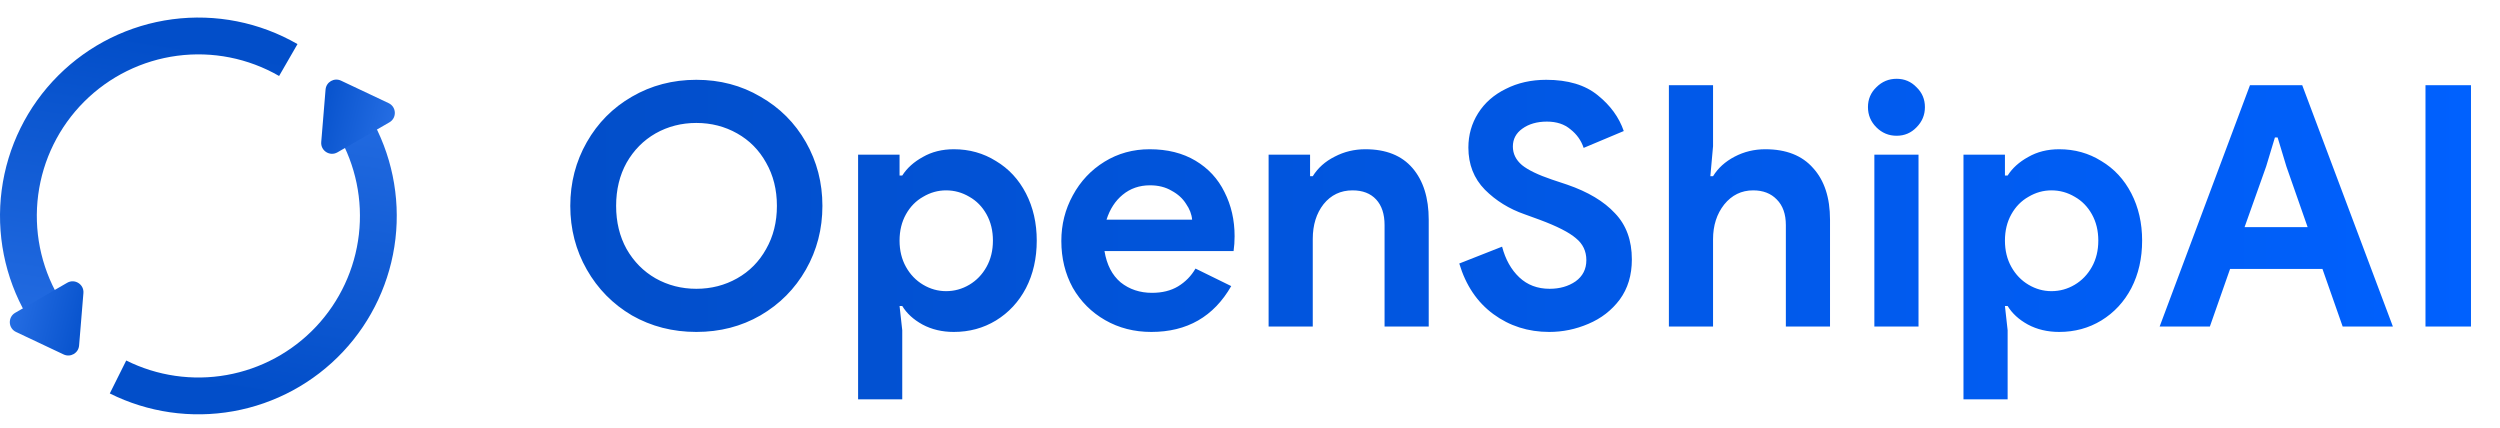 <svg width="712" height="122" viewBox="0 0 712 122" fill="none" xmlns="http://www.w3.org/2000/svg">
<path d="M198.32 94.536C191.6 94.536 185.488 92.968 179.984 89.832C174.544 86.632 170.256 82.28 167.12 76.776C163.984 71.272 162.416 65.224 162.416 58.632C162.416 52.04 163.984 45.992 167.12 40.488C170.256 34.984 174.544 30.664 179.984 27.528C185.488 24.328 191.6 22.728 198.32 22.728C205.04 22.728 211.12 24.328 216.56 27.528C222.064 30.664 226.384 34.984 229.52 40.488C232.656 45.992 234.224 52.04 234.224 58.632C234.224 65.224 232.656 71.272 229.52 76.776C226.384 82.28 222.064 86.632 216.56 89.832C211.12 92.968 205.04 94.536 198.32 94.536ZM198.32 82.248C202.544 82.248 206.416 81.256 209.936 79.272C213.456 77.288 216.208 74.504 218.192 70.92C220.24 67.336 221.264 63.24 221.264 58.632C221.264 54.024 220.24 49.928 218.192 46.344C216.208 42.76 213.456 39.976 209.936 37.992C206.416 36.008 202.544 35.016 198.32 35.016C194.096 35.016 190.224 36.008 186.704 37.992C183.248 39.976 180.496 42.76 178.448 46.344C176.464 49.928 175.472 54.024 175.472 58.632C175.472 63.24 176.464 67.336 178.448 70.92C180.496 74.504 183.248 77.288 186.704 79.272C190.224 81.256 194.096 82.248 198.32 82.248ZM244.385 44.04H256.193V49.992H256.961C258.305 47.88 260.257 46.12 262.817 44.712C265.377 43.24 268.321 42.504 271.649 42.504C276.065 42.504 280.065 43.624 283.649 45.864C287.297 48.04 290.145 51.112 292.193 55.08C294.241 59.048 295.265 63.528 295.265 68.52C295.265 73.576 294.241 78.088 292.193 82.056C290.145 85.96 287.297 89.032 283.649 91.272C280.065 93.448 276.065 94.536 271.649 94.536C268.321 94.536 265.345 93.832 262.721 92.424C260.161 91.016 258.241 89.256 256.961 87.144H256.193L256.961 94.056V113.736H244.385V44.04ZM269.441 82.92C271.809 82.92 274.017 82.312 276.065 81.096C278.113 79.88 279.745 78.184 280.961 76.008C282.177 73.832 282.785 71.336 282.785 68.52C282.785 65.704 282.177 63.208 280.961 61.032C279.745 58.856 278.113 57.192 276.065 56.04C274.017 54.824 271.809 54.216 269.441 54.216C267.137 54.216 264.961 54.824 262.913 56.04C260.865 57.192 259.233 58.856 258.017 61.032C256.801 63.208 256.193 65.704 256.193 68.52C256.193 71.336 256.801 73.832 258.017 76.008C259.233 78.184 260.865 79.88 262.913 81.096C264.961 82.312 267.137 82.92 269.441 82.92ZM327.901 94.536C323.037 94.536 318.653 93.416 314.749 91.176C310.845 88.936 307.773 85.864 305.533 81.96C303.357 77.992 302.269 73.544 302.269 68.616C302.269 63.944 303.357 59.624 305.533 55.656C307.709 51.624 310.717 48.424 314.557 46.056C318.397 43.688 322.685 42.504 327.421 42.504C332.477 42.504 336.829 43.592 340.477 45.768C344.125 47.944 346.877 50.92 348.733 54.696C350.653 58.472 351.613 62.664 351.613 67.272C351.613 68.744 351.517 70.152 351.325 71.496H314.557C315.197 75.4 316.733 78.376 319.165 80.424C321.661 82.408 324.637 83.4 328.093 83.4C330.973 83.4 333.437 82.792 335.485 81.576C337.597 80.296 339.261 78.6 340.477 76.488L350.653 81.48C345.661 90.184 338.077 94.536 327.901 94.536ZM339.517 62.568C339.389 61.032 338.813 59.528 337.789 58.056C336.829 56.52 335.453 55.272 333.661 54.312C331.933 53.288 329.885 52.776 327.517 52.776C324.509 52.776 321.917 53.672 319.741 55.464C317.629 57.192 316.093 59.56 315.133 62.568H339.517ZM361.3 44.04H373.108V50.184H373.876C375.348 47.816 377.428 45.96 380.116 44.616C382.804 43.208 385.716 42.504 388.852 42.504C394.74 42.504 399.22 44.296 402.292 47.88C405.364 51.464 406.9 56.36 406.9 62.568V93H394.324V64.104C394.324 60.968 393.524 58.536 391.924 56.808C390.324 55.08 388.084 54.216 385.204 54.216C381.812 54.216 379.06 55.528 376.948 58.152C374.9 60.776 373.876 64.072 373.876 68.04V93H361.3V44.04ZM441.233 94.536C435.217 94.536 429.905 92.84 425.297 89.448C420.689 86.056 417.457 81.256 415.601 75.048L427.793 70.248C428.753 73.896 430.385 76.808 432.689 78.984C434.993 81.16 437.873 82.248 441.329 82.248C444.209 82.248 446.673 81.544 448.721 80.136C450.769 78.664 451.793 76.648 451.793 74.088C451.793 71.528 450.801 69.448 448.817 67.848C446.897 66.184 443.441 64.424 438.449 62.568L434.225 61.032C429.809 59.496 426.033 57.16 422.897 54.024C419.761 50.824 418.193 46.824 418.193 42.024C418.193 38.44 419.121 35.176 420.977 32.232C422.833 29.288 425.457 26.984 428.849 25.32C432.241 23.592 436.081 22.728 440.369 22.728C446.577 22.728 451.473 24.2 455.057 27.144C458.641 30.024 461.105 33.416 462.449 37.32L451.025 42.12C450.321 40.008 449.073 38.248 447.281 36.84C445.553 35.368 443.313 34.632 440.561 34.632C437.745 34.632 435.409 35.304 433.553 36.648C431.761 37.928 430.865 39.624 430.865 41.736C430.865 43.784 431.729 45.544 433.457 47.016C435.185 48.424 438.033 49.8 442.001 51.144L446.321 52.584C452.273 54.632 456.817 57.352 459.953 60.744C463.153 64.072 464.753 68.456 464.753 73.896C464.753 78.376 463.601 82.184 461.297 85.32C458.993 88.392 456.017 90.696 452.369 92.232C448.785 93.768 445.073 94.536 441.233 94.536ZM475.3 24.264H487.876V41.64L487.108 50.184H487.876C489.284 47.88 491.332 46.024 494.02 44.616C496.708 43.208 499.62 42.504 502.756 42.504C508.708 42.504 513.252 44.296 516.388 47.88C519.588 51.4 521.188 56.296 521.188 62.568V93H508.612V64.104C508.612 60.968 507.748 58.536 506.02 56.808C504.356 55.08 502.116 54.216 499.3 54.216C495.972 54.216 493.22 55.56 491.044 58.248C488.932 60.936 487.876 64.232 487.876 68.136V93H475.3V24.264ZM540.154 38.664C537.914 38.664 535.994 37.864 534.394 36.264C532.794 34.664 531.994 32.744 531.994 30.504C531.994 28.264 532.794 26.376 534.394 24.84C535.994 23.24 537.914 22.44 540.154 22.44C542.394 22.44 544.282 23.24 545.818 24.84C547.418 26.376 548.218 28.264 548.218 30.504C548.218 32.744 547.418 34.664 545.818 36.264C544.282 37.864 542.394 38.664 540.154 38.664ZM533.818 44.04H546.394V93H533.818V44.04ZM559.198 44.04H571.006V49.992H571.774C573.118 47.88 575.07 46.12 577.63 44.712C580.19 43.24 583.134 42.504 586.462 42.504C590.878 42.504 594.878 43.624 598.462 45.864C602.11 48.04 604.958 51.112 607.006 55.08C609.054 59.048 610.078 63.528 610.078 68.52C610.078 73.576 609.054 78.088 607.006 82.056C604.958 85.96 602.11 89.032 598.462 91.272C594.878 93.448 590.878 94.536 586.462 94.536C583.134 94.536 580.158 93.832 577.534 92.424C574.974 91.016 573.054 89.256 571.774 87.144H571.006L571.774 94.056V113.736H559.198V44.04ZM584.254 82.92C586.622 82.92 588.83 82.312 590.878 81.096C592.926 79.88 594.558 78.184 595.774 76.008C596.99 73.832 597.598 71.336 597.598 68.52C597.598 65.704 596.99 63.208 595.774 61.032C594.558 58.856 592.926 57.192 590.878 56.04C588.83 54.824 586.622 54.216 584.254 54.216C581.95 54.216 579.774 54.824 577.726 56.04C575.678 57.192 574.046 58.856 572.83 61.032C571.614 63.208 571.006 65.704 571.006 68.52C571.006 71.336 571.614 73.832 572.83 76.008C574.046 78.184 575.678 79.88 577.726 81.096C579.774 82.312 581.95 82.92 584.254 82.92ZM640.793 24.264H655.673L681.497 93H667.193L661.433 76.584H635.129L629.369 93H615.065L640.793 24.264ZM657.209 64.68L651.161 47.4L648.665 39.144H647.897L645.401 47.4L639.257 64.68H657.209ZM690.778 24.264H703.738V93H690.778V24.264Z" fill="url(#paint0_linear_1080_2147)"/>
<path d="M105.43 33.25C111.503 43.767 114.024 55.961 112.622 68.024C111.22 80.088 105.968 91.378 97.645 100.221C89.323 109.065 78.371 114.992 66.416 117.123C54.46 119.255 42.135 117.477 31.269 112.054L35.952 102.672C44.801 107.088 54.838 108.536 64.576 106.8C74.312 105.064 83.231 100.237 90.009 93.035C96.787 85.833 101.065 76.638 102.206 66.813C103.349 56.989 101.295 47.058 96.35 38.493L105.43 33.25Z" fill="url(#paint1_linear_1080_2147)"/>
<path d="M7.57 89.75C1.352 78.981 -1.139 66.461 0.483 54.132C2.104 41.803 7.748 30.353 16.539 21.558C25.33 12.763 36.777 7.114 49.105 5.486C61.434 3.859 73.954 6.344 84.727 12.556L79.488 21.64C70.715 16.58 60.518 14.556 50.478 15.882C40.437 17.207 31.115 21.808 23.955 28.971C16.796 36.134 12.2 45.459 10.879 55.499C9.558 65.54 11.587 75.737 16.651 84.507L7.57 89.75Z" fill="url(#paint2_linear_1080_2147)"/>
<path d="M92.72 25.505C92.897 23.356 95.166 22.046 97.116 22.967L110.68 29.375C112.933 30.439 113.062 33.595 110.905 34.84L96.107 43.384C93.95 44.629 91.282 42.939 91.487 40.456L92.72 25.505Z" fill="url(#paint3_linear_1080_2147)"/>
<path d="M22.524 98.413C22.346 100.561 20.077 101.871 18.128 100.951L4.563 94.543C2.311 93.479 2.181 90.323 4.338 89.078L19.136 80.534C21.293 79.289 23.962 80.979 23.757 83.462L22.524 98.413Z" fill="url(#paint4_linear_1080_2147)"/>
<defs>
<linearGradient id="paint0_linear_1080_2147" x1="158" y1="61" x2="712" y2="61" gradientUnits="userSpaceOnUse">
<stop stop-color="#024EC9"/>
<stop offset="1" stop-color="#0061FF"/>
</linearGradient>
<linearGradient id="paint1_linear_1080_2147" x1="46.222" y1="107.886" x2="75.663" y2="-79.793" gradientUnits="userSpaceOnUse">
<stop stop-color="#024EC9"/>
<stop offset="1" stop-color="#4B8FFF"/>
</linearGradient>
<linearGradient id="paint2_linear_1080_2147" x1="66.778" y1="15.114" x2="37.337" y2="202.793" gradientUnits="userSpaceOnUse">
<stop stop-color="#024EC9"/>
<stop offset="1" stop-color="#4B8FFF"/>
</linearGradient>
<linearGradient id="paint3_linear_1080_2147" x1="87.135" y1="31.43" x2="137.323" y2="44.029" gradientUnits="userSpaceOnUse">
<stop stop-color="#024EC9"/>
<stop offset="1" stop-color="#4B8FFF"/>
</linearGradient>
<linearGradient id="paint4_linear_1080_2147" x1="28.109" y1="92.488" x2="-22.079" y2="79.889" gradientUnits="userSpaceOnUse">
<stop stop-color="#024EC9"/>
<stop offset="1" stop-color="#4B8FFF"/>
</linearGradient>
</defs>
</svg>
